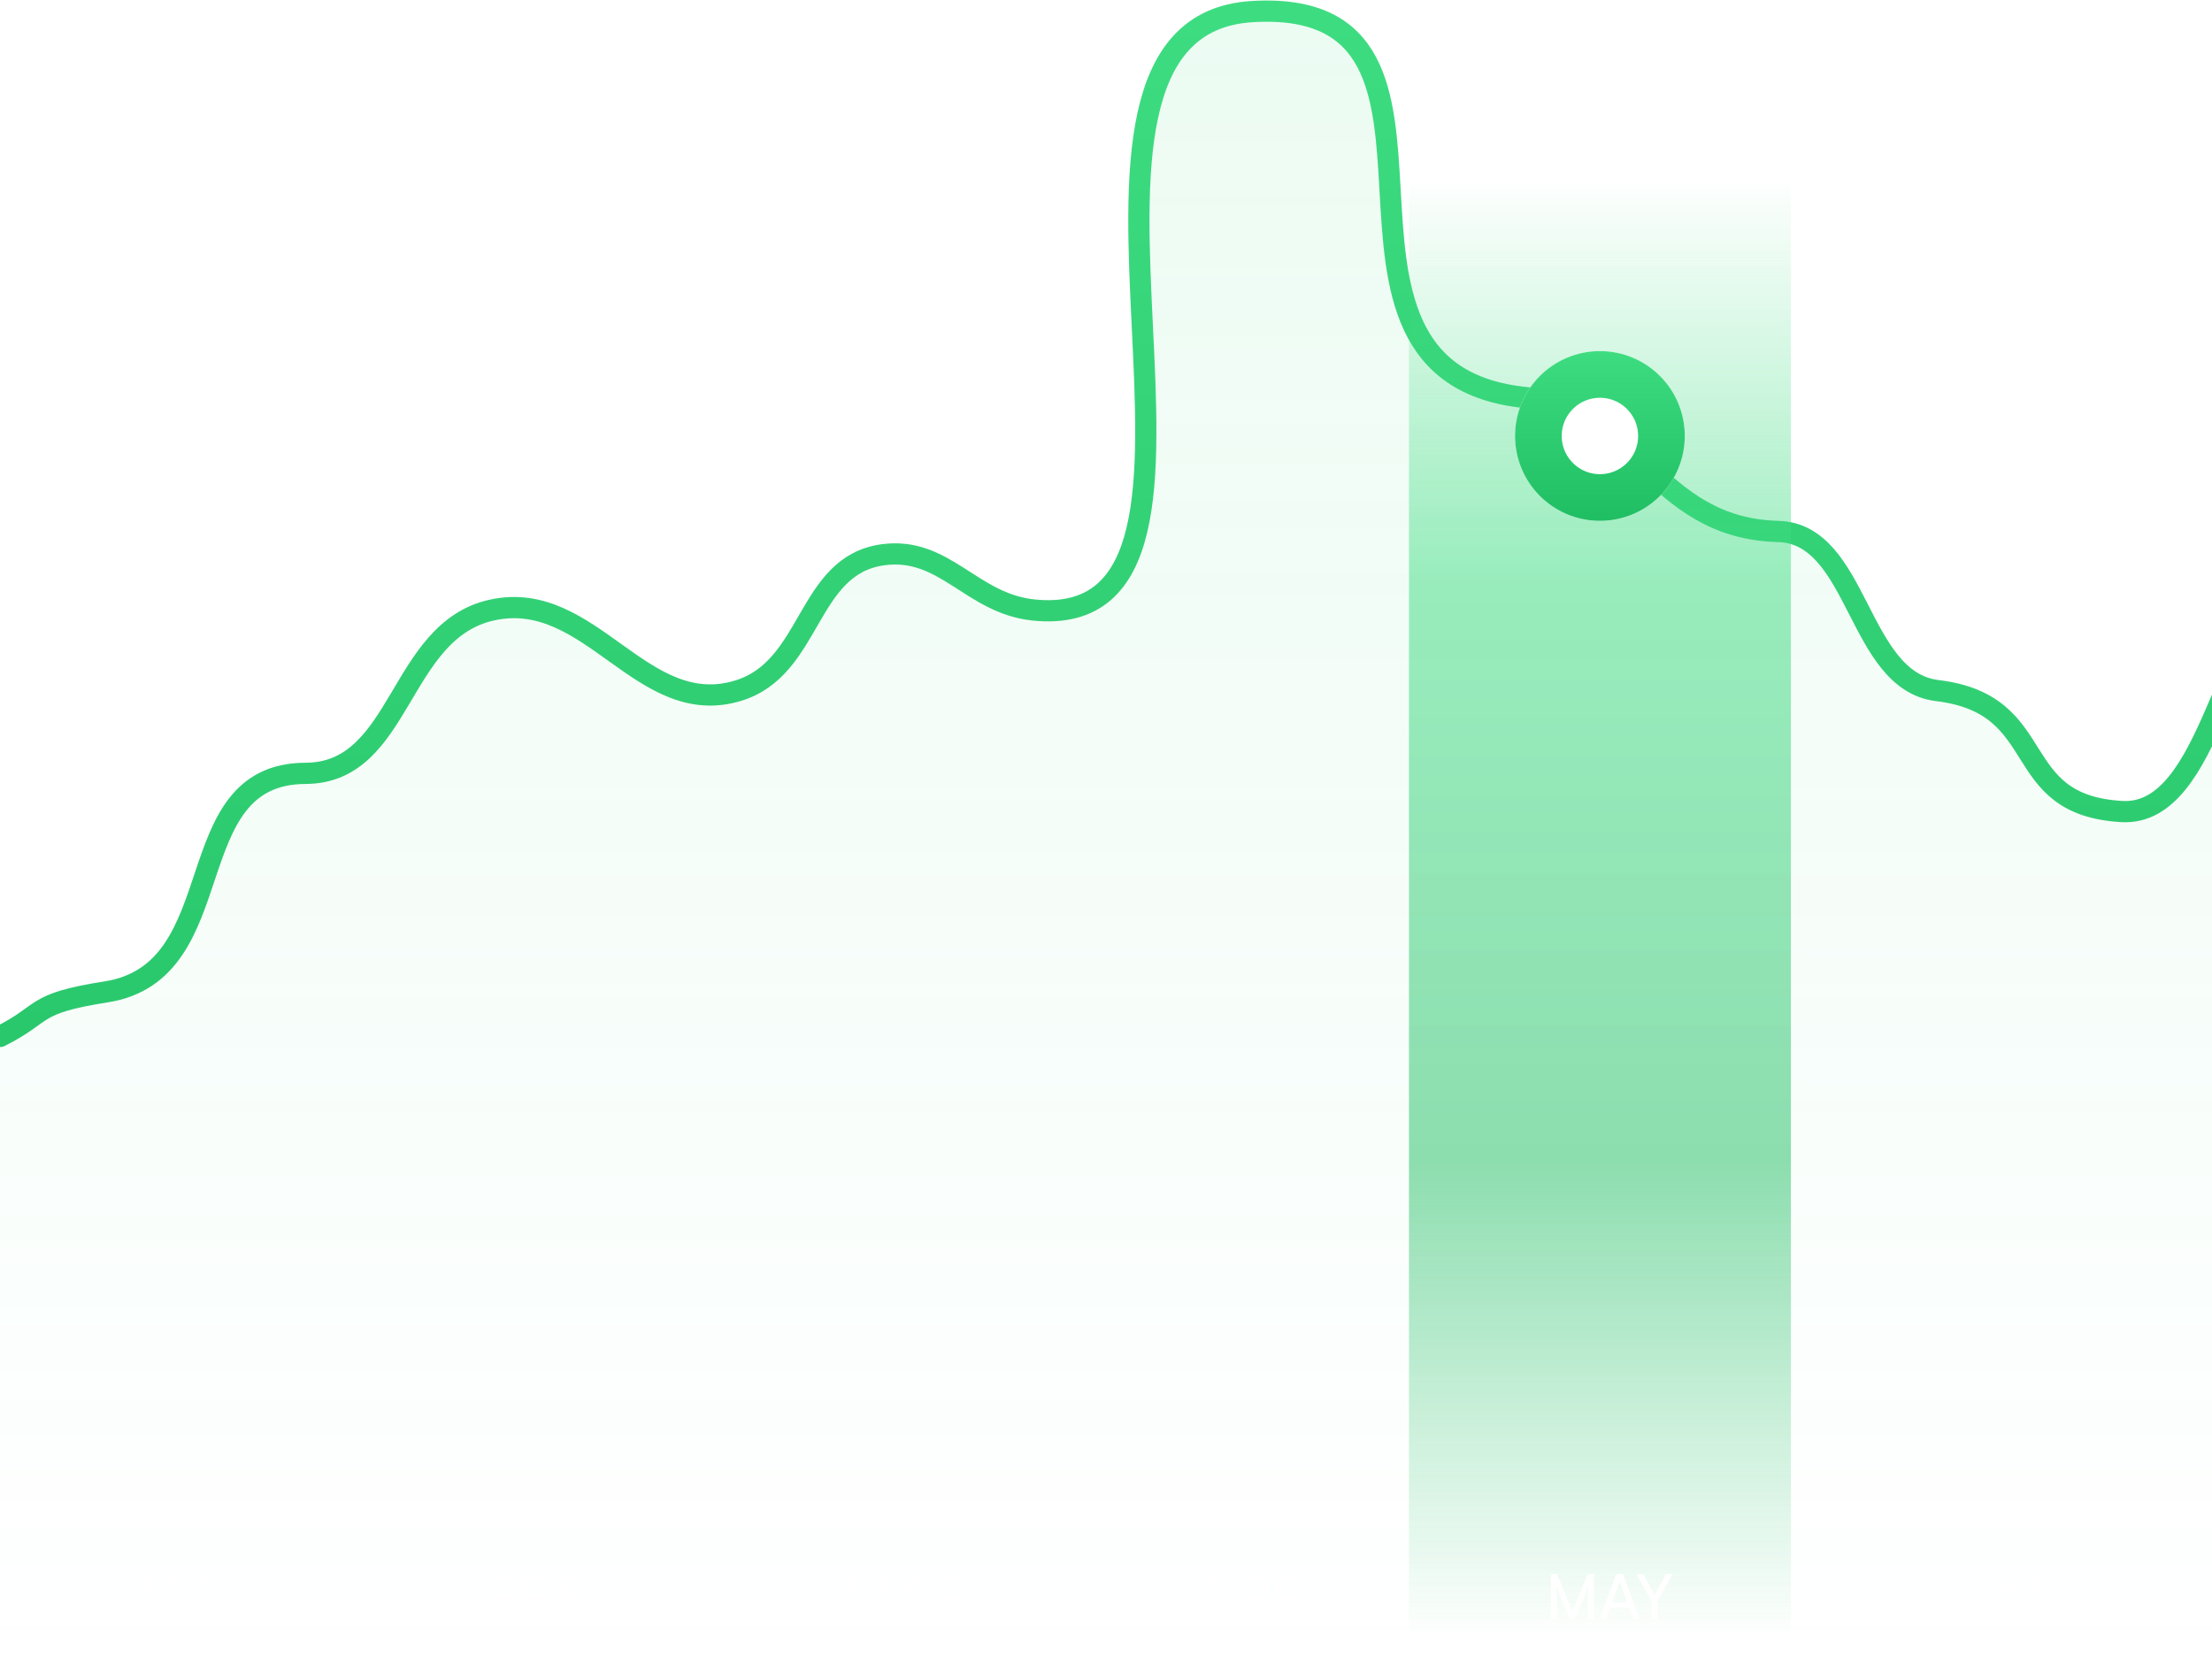 <svg width="397" height="299" viewBox="0 0 397 299" fill="none" xmlns="http://www.w3.org/2000/svg">
<path opacity="0.1" d="M19.042 178.029C5.519 180.136 8.378 181.837 0 186.026V298.372H457V97.673C457 97.673 444.404 125.112 434.531 123.951C419.246 122.153 425.893 108.443 410.538 109.479C399.121 110.249 397.209 146.581 380.833 145.658C360.146 144.492 368.272 126.43 347.701 123.951C333.255 122.21 333.684 95.766 319.138 95.388C296.667 94.805 293.505 73.185 274.2 71.396C228.639 67.173 270.363 -0.71 224.692 2.084C180.125 4.81 229.874 114.126 185.466 109.479C174.282 108.309 169.566 98.039 158.427 99.577C144.669 101.477 145.805 119.871 132.53 123.951C115.177 129.284 106.096 105.635 88.353 109.479C71.357 113.161 72.231 138.755 54.84 138.803C31.42 138.868 42.182 174.423 19.042 178.029Z" fill="url(#paint0_linear_1350_95920)"/>
<path d="M0 186.026C8.378 181.837 5.519 180.136 19.042 178.029C42.182 174.423 31.42 138.868 54.84 138.803C72.231 138.755 71.357 113.161 88.353 109.479C106.096 105.635 115.177 129.284 132.53 123.951C145.805 119.871 144.669 101.477 158.427 99.577C169.566 98.039 174.282 108.309 185.466 109.479C229.874 114.126 180.125 4.81 224.692 2.084C270.363 -0.71 228.639 67.173 274.2 71.396C293.505 73.185 296.667 94.805 319.138 95.388C333.684 95.766 333.255 122.21 347.701 123.951C368.272 126.43 360.146 144.492 380.833 145.658C397.209 146.581 399.121 110.249 410.538 109.479C425.893 108.443 419.246 122.153 434.531 123.951C444.404 125.112 457 97.673 457 97.673" stroke="url(#paint1_linear_1350_95920)" stroke-width="3.808" stroke-linecap="round"/>
<path opacity="0.5" d="M252.875 28.742H321.425V298.372H252.875V28.742Z" fill="url(#paint2_linear_1350_95920)"/>
<g filter="url(#filter0_d_1350_95920)">
<circle cx="287.147" cy="74.442" r="15.233" fill="white"/>
<circle cx="287.147" cy="74.442" r="11.044" stroke="url(#paint3_linear_1350_95920)" stroke-width="8.378"/>
</g>
<path opacity="0.5" d="M21.98 288.33V287.929H23.038V288.33C23.038 289.121 23.473 289.689 24.364 289.689C25.277 289.689 25.678 289.132 25.678 288.296V282.515H26.77V288.341C26.77 289.789 25.801 290.703 24.364 290.703C22.827 290.703 21.98 289.722 21.98 288.33ZM28.706 290.569H27.57L30.511 282.515H31.725L34.677 290.569H33.53L32.806 288.564H29.419L28.706 290.569ZM30.979 284.252L29.753 287.617H32.482L31.246 284.252C31.19 284.097 31.134 283.907 31.112 283.785C31.09 283.896 31.034 284.085 30.979 284.252ZM36.839 290.569H35.748V282.515H36.839L40.961 288.742V282.515H42.053V290.569H40.961L36.839 284.342V290.569Z" fill="white"/>
<path d="M279.425 290.569H278.355V282.515H279.425L282.199 289.288L284.972 282.515H286.064V290.569H284.995V287.383C284.995 285.879 285.006 285.333 285.062 284.765L282.711 290.569H281.686L279.347 284.787C279.402 285.177 279.425 286.001 279.425 287.127V290.569ZM288.274 290.569H287.138L290.078 282.515H291.293L294.245 290.569H293.097L292.373 288.564H288.987L288.274 290.569ZM290.546 284.252L289.321 287.617H292.05L290.814 284.252C290.758 284.097 290.702 283.907 290.68 283.785C290.658 283.896 290.602 284.085 290.546 284.252ZM296.415 287.294L293.686 282.515H294.911L296.705 285.734C296.816 285.923 296.883 286.079 296.972 286.269C297.073 286.068 297.095 286.001 297.24 285.734L299.022 282.515H300.214L297.507 287.294V290.569H296.415V287.294Z" fill="white"/>
<path opacity="0.5" d="M91.672 287.149H88.508V290.569H87.416V282.515H92.273V283.517H88.508V286.157H91.672V287.149ZM98.508 290.569H93.596V282.515H98.508V283.517H94.687V286.035H98.13V287.004H94.687V289.555H98.508V290.569ZM100.09 290.569V282.515H103.165C104.736 282.515 105.694 283.317 105.694 284.642C105.694 285.567 105.293 286.191 104.491 286.525C105.382 286.815 105.839 287.461 105.839 288.419C105.839 289.756 104.869 290.569 103.276 290.569H100.09ZM103.098 283.484H101.182V286.068H103.165C104.067 286.068 104.58 285.578 104.58 284.743C104.58 283.941 104.045 283.484 103.098 283.484ZM103.254 287.015H101.182V289.6H103.254C104.19 289.6 104.713 289.121 104.713 288.285C104.713 287.483 104.179 287.015 103.254 287.015Z" fill="white"/>
<path opacity="0.5" d="M152.756 290.569H151.686V282.515H152.756L155.53 289.288L158.303 282.515H159.395V290.569H158.326V287.383C158.326 285.879 158.337 285.333 158.392 284.765L156.042 290.569H155.017L152.678 284.787C152.733 285.177 152.756 286.001 152.756 287.127V290.569ZM161.605 290.569H160.468L163.409 282.515H164.624L167.576 290.569H166.428L165.704 288.564H162.318L161.605 290.569ZM163.877 284.252L162.652 287.617H165.381L164.145 284.252C164.089 284.097 164.033 283.907 164.011 283.785C163.989 283.896 163.933 284.085 163.877 284.252ZM169.738 290.569H168.646V282.515H171.688C173.414 282.515 174.439 283.428 174.439 284.932C174.439 286.046 173.882 286.848 172.88 287.171L174.517 290.569H173.303L171.799 287.383H169.738V290.569ZM169.738 283.495V286.414H171.699C172.713 286.414 173.292 285.868 173.292 284.943C173.292 284.007 172.69 283.495 171.688 283.495H169.738Z" fill="white"/>
<path opacity="0.5" d="M344.599 288.33V287.929H345.658V288.33C345.658 289.121 346.092 289.689 346.983 289.689C347.897 289.689 348.298 289.132 348.298 288.296V282.515H349.389V288.341C349.389 289.789 348.42 290.703 346.983 290.703C345.446 290.703 344.599 289.722 344.599 288.33ZM351.153 287.706V282.515H352.245V287.639C352.245 288.931 352.958 289.644 354.239 289.644C355.509 289.644 356.21 288.92 356.21 287.639V282.515H357.313V287.706C357.313 289.555 356.132 290.703 354.239 290.703C352.334 290.703 351.153 289.566 351.153 287.706ZM360.22 290.569H359.128V282.515H360.22L364.342 288.742V282.515H365.434V290.569H364.342L360.22 284.342V290.569Z" fill="white"/>
<path opacity="0.5" d="M214.831 290.569H213.695L216.636 282.515H217.85L220.802 290.569H219.655L218.931 288.564H215.544L214.831 290.569ZM217.104 284.252L215.878 287.617H218.608L217.371 284.252C217.316 284.097 217.26 283.907 217.238 283.785C217.215 283.896 217.16 284.085 217.104 284.252ZM225.003 287.695H222.965V290.569H221.873V282.515H225.003C226.585 282.515 227.599 283.551 227.599 285.099C227.599 286.603 226.574 287.695 225.003 287.695ZM224.814 283.495H222.965V286.714H224.769C225.85 286.714 226.452 286.079 226.452 285.088C226.452 284.074 225.839 283.495 224.814 283.495ZM229.927 290.569H228.836V282.515H231.877C233.603 282.515 234.628 283.428 234.628 284.932C234.628 286.046 234.071 286.848 233.069 287.171L234.706 290.569H233.492L231.988 287.383H229.927V290.569ZM229.927 283.495V286.414H231.888C232.902 286.414 233.481 285.868 233.481 284.943C233.481 284.007 232.879 283.495 231.877 283.495H229.927Z" fill="white"/>
<defs>
<filter id="filter0_d_1350_95920" x="252.872" y="43.976" width="68.55" height="68.55" filterUnits="userSpaceOnUse" color-interpolation-filters="sRGB">
<feFlood flood-opacity="0" result="BackgroundImageFix"/>
<feColorMatrix in="SourceAlpha" type="matrix" values="0 0 0 0 0 0 0 0 0 0 0 0 0 0 0 0 0 0 127 0" result="hardAlpha"/>
<feOffset dy="3.808"/>
<feGaussianBlur stdDeviation="9.521"/>
<feColorMatrix type="matrix" values="0 0 0 0 0 0 0 0 0 0 0 0 0 0 0 0 0 0 0.1 0"/>
<feBlend mode="normal" in2="BackgroundImageFix" result="effect1_dropShadow_1350_95920"/>
<feBlend mode="normal" in="SourceGraphic" in2="effect1_dropShadow_1350_95920" result="shape"/>
</filter>
<linearGradient id="paint0_linear_1350_95920" x1="228.5" y1="2" x2="228.5" y2="298.372" gradientUnits="userSpaceOnUse">
<stop stop-color="#3EDC81"/>
<stop offset="1" stop-color="#3EDC81" stop-opacity="0"/>
</linearGradient>
<linearGradient id="paint1_linear_1350_95920" x1="228.5" y1="2" x2="228.5" y2="186.026" gradientUnits="userSpaceOnUse">
<stop stop-color="#3EDC81"/>
<stop offset="1" stop-color="#2AC86D"/>
</linearGradient>
<linearGradient id="paint2_linear_1350_95920" x1="287.15" y1="28.742" x2="287.15" y2="298.372" gradientUnits="userSpaceOnUse">
<stop offset="0.01" stop-color="#3EDC81" stop-opacity="0"/>
<stop offset="0.281" stop-color="#3EDC81"/>
<stop offset="0.667" stop-color="#20BE63"/>
<stop offset="0.984" stop-color="#20BE63" stop-opacity="0"/>
</linearGradient>
<linearGradient id="paint3_linear_1350_95920" x1="287.147" y1="59.209" x2="287.147" y2="89.676" gradientUnits="userSpaceOnUse">
<stop stop-color="#3EDC81"/>
<stop offset="1" stop-color="#20BE63"/>
</linearGradient>
</defs>
</svg>
